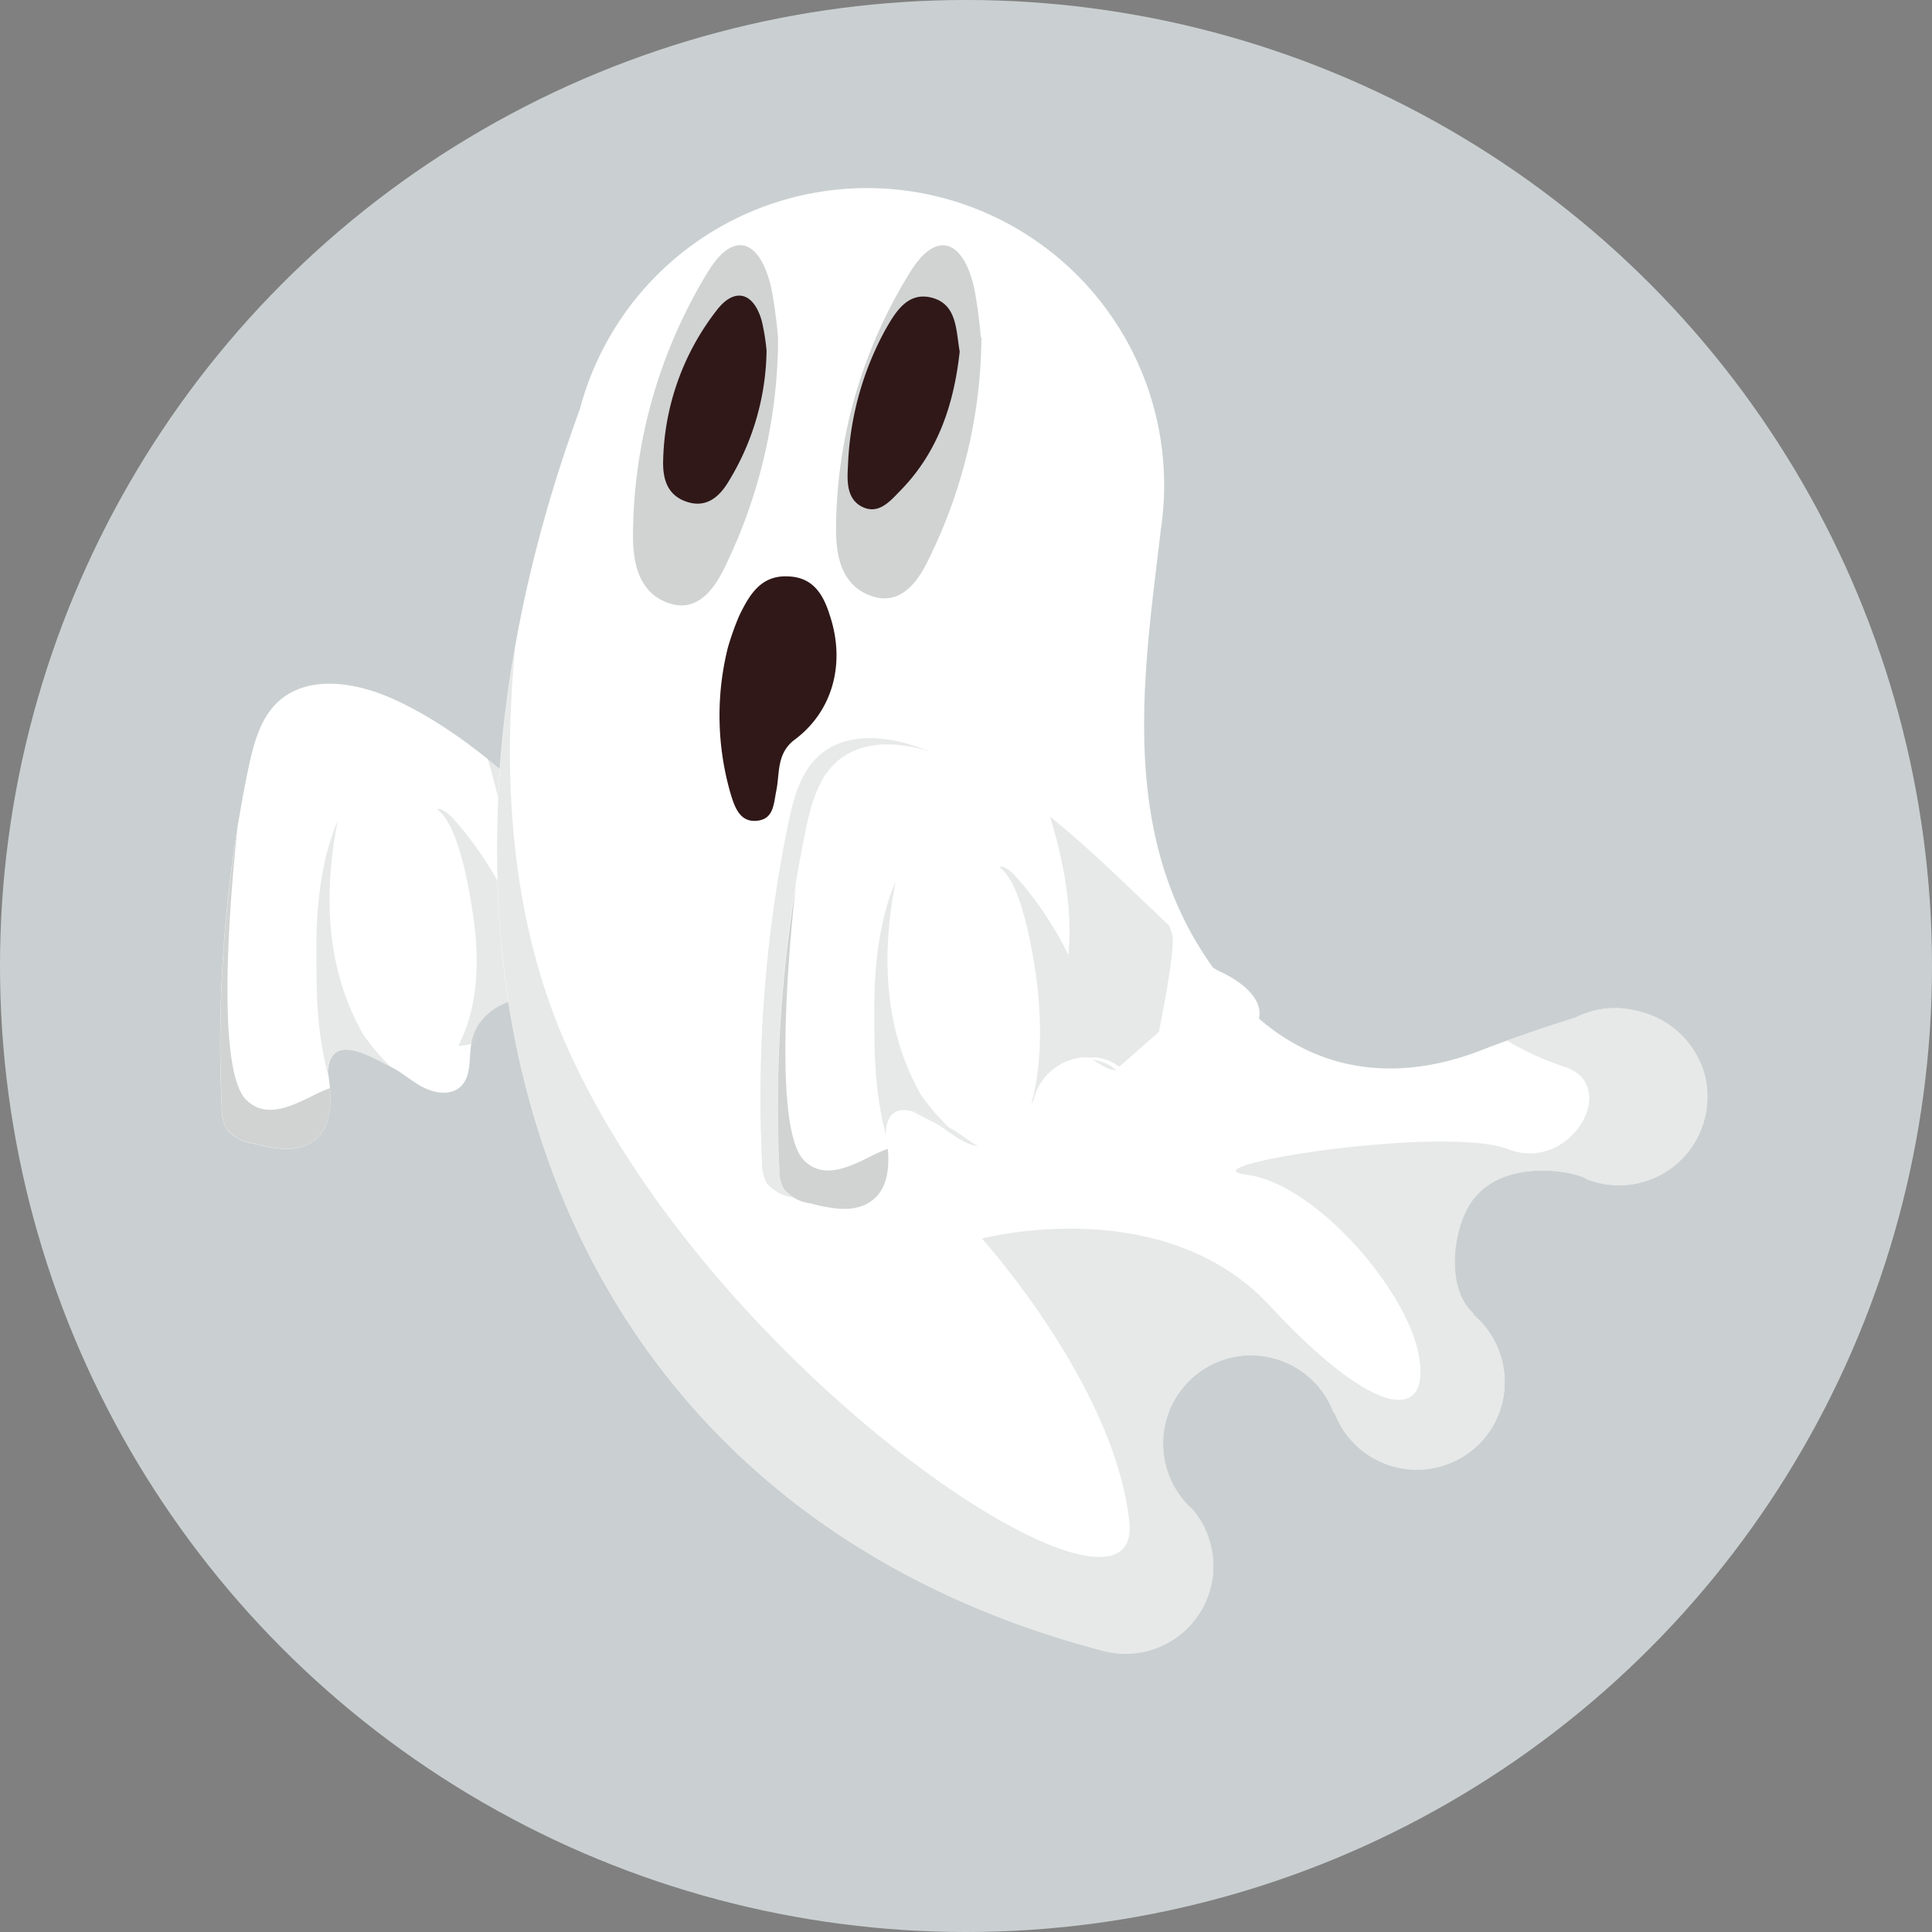 <svg xmlns="http://www.w3.org/2000/svg" viewBox="0 0 236 236"><rect x="0" y="0" width="236" height="236" fill="#808080" stroke="none"/><defs><style>.cls-1{fill:#fff;}.cls-2,.cls-3{fill:#d1d3d3;}.cls-2,.cls-5{opacity:0.5;}.cls-2{isolation:isolate;}.cls-4{fill:#301818;}</style></defs><title>Asset 12</title><g id="Layer_2" data-name="Layer 2"><g id="Layer_1-2" data-name="Layer 1"><circle cx="118" cy="118" r="118" id="id_101" style="fill: rgb(202, 208, 209);"></circle><g id="Layer_2-2" data-name="Layer 2"><g id="Layer_1-2-2" data-name="Layer 1-2"><path class="cls-1" d="M77.75,109.43l-8-7.56c-6.53-6.22-13.24-12.54-21.42-16.35-4.61-2.14-10.6-3.23-14.36.2C31.75,87.79,30.94,91,30.31,94a165.33,165.33,0,0,0-3.22,41.4,4.93,4.93,0,0,0,.58,2.52,5.11,5.11,0,0,0,3.19,1.74c2.54.66,5.51,1.24,7.56-.38,2.35-1.87,2.1-5.44,1.63-8.4.31-4.93,5.33-1.73,7.77-.52,1.4.7,2.56,1.82,4,2.52s3.25.93,4.41-.12c1.43-1.28,1-3.55,1.37-5.44.73-4.26,6.38-6.77,10-4.45A7.75,7.75,0,0,0,69.67,124c2.19.53,3.78-2,5.77-3,1.65-.88,3.64-.74,5.5-.92s4-.93,4.58-2.69c1-2.75-2.2-5.08-4.87-6.25" id="id_102"></path><path class="cls-2" d="M74.52,107.24a9.27,9.27,0,0,0-.41-1.26l-4.32-4.11c-3.31-3.15-6.67-6.32-10.23-9.19,1.4,4.5,2.85,10.91,2.24,16.89h0A42.41,42.41,0,0,0,55.36,100c-.44-.48-1.37-1.35-2-1.17.8.66,2.76,2.21,4.35,12.42.71,4.51,1.09,11-1.66,16.37v.15a6.24,6.24,0,0,0,1.94-.41v0c0-2.54,2.2-4.46,4.68-5.1l.3-.06.34-.07.29,0,.35-.72h.91c.13.68.26.68.39.71a5.67,5.67,0,0,1,2.35.83c.15.09.3.2.44.3l4.81-4.23S74.91,109,74.52,107.24Z" id="id_103"></path><path class="cls-2" d="M44.4,126.41c-4.57-7.94-4.93-17.15-3.15-26.13-2,4.62-2.62,10.45-2.6,15.5s-.07,9.66,1.41,15.48l0-.12a1.37,1.37,0,0,0-.05-.28c.31-4.9,5.27-1.77,7.72-.54A26.08,26.08,0,0,1,44.4,126.41Z" id="id_104"></path><path class="cls-3" d="M40.31,132.93c-2.62.8-7.17,4.55-10.26,1.39-4.29-4.37-1.2-31.73-1-33.43a166,166,0,0,0-1.95,34.49,4.93,4.93,0,0,0,.58,2.52,5.11,5.11,0,0,0,3.19,1.74c2.54.66,5.51,1.24,7.56-.38C40.24,137.81,40.5,135.35,40.31,132.93Z" id="id_105"></path><path class="cls-1" d="M200,123.49a10.79,10.79,0,0,0-4-.27h0a10.81,10.81,0,0,0-3.51,1.06c-2.87.9-7.18,2.31-11.73,4.08-8,3.07-22.38,5.38-33.56-11.58-10.67-16.18-7.3-35.7-5.38-52.26a36.29,36.29,0,0,0-71-14.5c-25.5,69.49-2.37,134.29,63.88,151.62a10.72,10.72,0,0,0,11-17.25,10.78,10.78,0,0,1,.53-16.56,10.65,10.65,0,0,1,8.75-2.05,10.79,10.79,0,0,1,7.94,6.81l.1,0A10.76,10.76,0,0,0,178.61,178a10.64,10.64,0,0,0,5.07-7.51,10.82,10.82,0,0,0-3.73-9.94l.07-.09c-3-2.59-2.81-8.52-1-12.39,3.3-7.1,13.66-5,14.84-4a7.17,7.17,0,0,0,.7.23,10.79,10.79,0,0,0,14-10.57,9.59,9.59,0,0,0-1-4.24,10.94,10.94,0,0,0-7.57-6Z" id="id_106"></path><path class="cls-4" d="M101.44,75.41c-.79-2.63-2-4.89-5.15-5-3.38-.18-4.77,2.3-6,4.82a34.34,34.34,0,0,0-1.38,3.88h0A34.26,34.26,0,0,0,89.26,97c.48,1.56,1.12,3.57,3.35,3.24,1.92-.27,1.9-2.11,2.22-3.66.44-2.18,0-4.58,2.3-6.27,4.57-3.44,6.12-9.18,4.32-14.88" id="id_107"></path><path class="cls-3" d="M95.05,41.41a64.34,64.34,0,0,1-6.5,27.85c-1.49,3.12-3.65,5.61-7,4.37s-4.25-4.55-4.23-8.24A62.22,62.22,0,0,1,86.48,33.2c3.12-5.14,6.41-4,7.77,2.13a59.16,59.16,0,0,1,.8,6.09" id="id_108"></path><path class="cls-3" d="M119.89,41.18a62.07,62.07,0,0,1-6.54,27.31c-1.49,3.08-3.65,5.5-7,4.28s-4.23-4.46-4.23-8.07a60,60,0,0,1,9.12-31.56c3.12-5,6.4-3.94,7.77,2.08a57.23,57.23,0,0,1,.8,6" id="id_109"></path><path class="cls-4" d="M117.23,42.94c-.69,6.35-2.6,12.2-7.15,16.89-1.24,1.26-2.69,3.11-4.76,2.08-1.92-.95-1.85-3.16-1.74-5a37.55,37.55,0,0,1,4.53-16.56c1.24-2.18,2.72-4.73,5.66-4,3.16.79,3,4,3.46,6.6" id="id_110"></path><path class="cls-4" d="M93.64,42.7A31.33,31.33,0,0,1,89,58.81c-1.07,1.8-2.63,3.25-5,2.52s-3-2.63-3-4.76A31,31,0,0,1,87.47,38c2.24-3,4.61-2.31,5.59,1.23a26.33,26.33,0,0,1,.57,3.52" id="id_111"></path><g class="cls-5"><path class="cls-3" d="M143.75,116.09l-8-7.58c-6.53-6.21-13.23-12.53-21.41-16.34-4.61-2.15-10.61-3.23-14.36.19-2.27,2.08-3.07,5.26-3.7,8.27A165.33,165.33,0,0,0,93.1,142a4.93,4.93,0,0,0,.58,2.52,5.06,5.06,0,0,0,3.18,1.74c2.54.66,5.51,1.24,7.57-.38,2.35-1.87,2.1-5.44,1.63-8.4.3-4.93,5.33-1.73,7.76-.52,1.41.7,2.57,1.81,4,2.52s3.25.92,4.42-.12c1.43-1.28,1-3.56,1.36-5.44.74-4.26,6.38-6.77,10-4.46a7.25,7.25,0,0,0,2.07,1.18c2.18.53,3.78-2,5.76-3,1.65-.89,3.64-.74,5.5-.92s4-.93,4.59-2.69c1-2.76-2.2-5.08-4.88-6.26" id="id_112"></path><path class="cls-2" d="M140.53,113.89a11.4,11.4,0,0,0-.41-1.25l-4.33-4.13c-3.31-3.14-6.66-6.32-10.23-9.18,1.4,4.5,2.85,10.91,2.24,16.89h0a41.76,41.76,0,0,0-6.44-9.61c-.43-.48-1.37-1.35-2-1.17.81.66,2.76,2.21,4.36,12.42.71,4.51,1.09,10.94-1.57,16.36v.16l1.94-.41v-.05c-.11-2.55,2.09-4.46,4.57-5.1l.3-.07.33-.07.29,0,.36.41h.91c.13-.45.26-.45.38-.42a5.62,5.62,0,0,1,2.35.83,4.27,4.27,0,0,1,.44.3l4.81-4.25S140.91,115.68,140.53,113.89Z" id="id_113"></path><path class="cls-2" d="M110.41,133.07c-4.57-7.94-4.93-17.15-3.16-26.13-2,4.61-2.62,10.45-2.6,15.5s-.06,9.66,1.42,15.48l0-.12a1.35,1.35,0,0,0,0-.28c.3-4.9,5.27-1.77,7.72-.54A25.51,25.51,0,0,1,110.41,133.07Z" id="id_114"></path><path class="cls-3" d="M106.31,139.59c-2.61.79-7.17,4.55-10.26,1.39-4.28-4.37-1.2-31.74-1-33.43A165.81,165.81,0,0,0,93.1,142a4.93,4.93,0,0,0,.58,2.52,5.06,5.06,0,0,0,3.18,1.74c2.54.66,5.51,1.24,7.57-.38C106.24,144.47,106.51,142,106.31,139.59Z" id="id_115"></path></g><path class="cls-1" d="M145.9,116.84l-8-7.56c-6.54-6.21-13.24-12.53-21.42-16.34-4.61-2.15-10.6-3.23-14.36.19-2.26,2.07-3.07,5.26-3.7,8.27a165.33,165.33,0,0,0-3.22,41.4,4.93,4.93,0,0,0,.58,2.52A5.06,5.06,0,0,0,99,147.06c2.53.66,5.51,1.24,7.56-.39,2.35-1.86,2.1-5.44,1.63-8.4.31-4.93,5.34-1.73,7.77-.51,1.4.7,2.56,1.81,4,2.52s3.26.92,4.42-.13c1.43-1.28,1-3.55,1.37-5.44.73-4.25,6.38-6.76,10-4.45a7.52,7.52,0,0,0,2.07,1.18c2.18.53,3.78-2,5.77-3,1.65-.88,3.64-.74,5.5-.92s4-.93,4.58-2.69c1-2.75-2.19-5.08-4.87-6.25" id="id_116" style="fill: rgb(255, 255, 255);"></path><path class="cls-2" d="M143.22,114.32a9.27,9.27,0,0,0-.41-1.26l-4.32-4.12c-3.31-3.15-6.66-6.32-10.23-9.18,1.4,4.5,2.85,10.9,2.24,16.89h0a42.08,42.08,0,0,0-6.44-9.61c-.44-.48-1.37-1.35-2-1.15.8.66,2.76,2.21,4.36,12.41.7,4.51,1.08,11-.39,16.37v.15l.21-.4v0a6.76,6.76,0,0,1,5.11-5.1l.3-.07.34-.07.29,0c.12,0,.24,0,.36,0h.91a1.85,1.85,0,0,1,.38,0,5.79,5.79,0,0,1,2.35.82l.44.3,4.84-4.25S143.6,116.1,143.22,114.32Z" id="id_117"></path><path class="cls-2" d="M112.55,133.82c-4.56-7.94-4.93-17.15-3.15-26.13-2,4.61-2.62,10.45-2.6,15.5s-.07,9.66,1.41,15.47l0-.11a1.37,1.37,0,0,0,0-.28c.31-4.9,5.27-1.77,7.72-.54A26.08,26.08,0,0,1,112.55,133.82Z" id="id_118"></path><path class="cls-3" d="M108.46,140.34c-2.61.79-7.17,4.56-10.26,1.39-4.29-4.37-1.2-31.73-1-33.43a165.86,165.86,0,0,0-2,34.48,4.93,4.93,0,0,0,.58,2.52A5.11,5.11,0,0,0,99,147c2.54.66,5.51,1.24,7.56-.38C108.39,145.22,108.65,142.75,108.46,140.34Z" id="id_119"></path><path class="cls-2" d="M200,123.49a10.79,10.79,0,0,0-4-.27h0a10.81,10.81,0,0,0-3.51,1.06c-2.16.68-5.12,1.64-8.39,2.83a34.26,34.26,0,0,0,7,3.2c6.92,2.17.85,13.05-6.91,10.06s-40.09,2.11-31.89,3.13,19.47,13.83,21,22-5.12,8.07-18.19-6-35.16-8.2-35.16-8.2,16.22,17.94,18,34.59-50.72-17.68-68.72-58.09c-6.95-15.62-7.83-33.12-6.29-48.72-10.2,57.8,14.89,107.67,71.77,122.55a10.72,10.72,0,0,0,11-17.25,10.78,10.78,0,0,1,.53-16.56,10.65,10.65,0,0,1,8.75-2.05,10.79,10.79,0,0,1,7.94,6.81l.1,0A10.76,10.76,0,0,0,178.61,178a10.64,10.64,0,0,0,5.07-7.51,10.82,10.82,0,0,0-3.73-9.94l.07-.09c-3-2.59-2.81-8.52-1-12.39,3.3-7.1,13.66-5,14.84-4a7.17,7.17,0,0,0,.7.23,10.79,10.79,0,0,0,14-10.57,9.59,9.59,0,0,0-1-4.24,10.94,10.94,0,0,0-7.57-6Z" id="id_120"></path></g></g></g></g></svg>